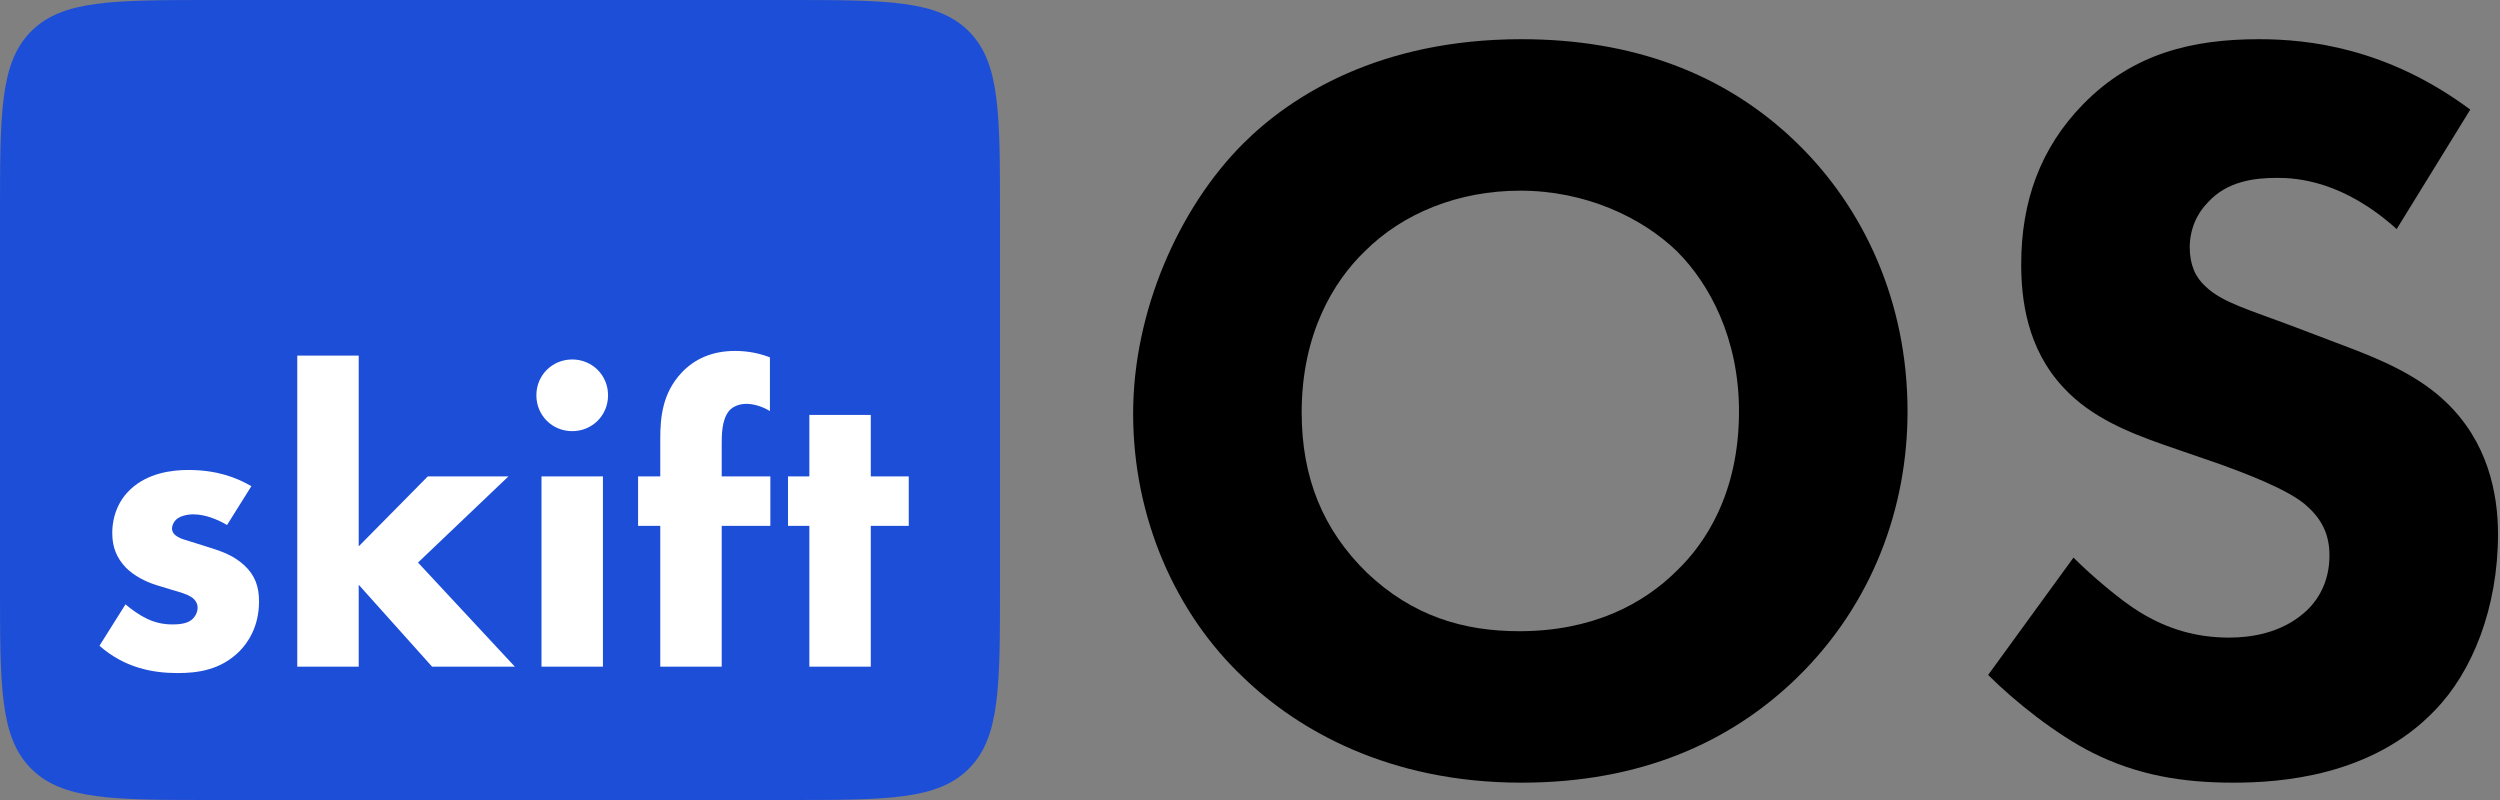<svg width="375" height="120" viewBox="0 0 375 120" fill="none" xmlns="http://www.w3.org/2000/svg">
<rect x="0" y="0" width="375" height="120" fill="#808080" stroke="none"/>
<path fill-rule="evenodd" clip-rule="evenodd" d="M4.686 4.686C0 9.373 0 16.915 0 32V88C0 103.085 0 110.627 4.686 115.314C9.373 120 16.915 120 32 120H118C133.085 120 140.627 120 145.314 115.314C150 110.627 150 103.085 150 88V32C150 16.915 150 9.373 145.314 4.686C140.627 0 133.085 0 118 0H32C16.915 0 9.373 0 4.686 4.686Z" fill="#1D4ED8"/>
<path fill-rule="evenodd" clip-rule="evenodd" d="M115.552 78.88V71.456H108.256V66.656C108.256 65.312 108.256 63.072 109.28 61.728C109.664 61.216 110.56 60.576 111.968 60.576C113.12 60.576 114.464 61.024 115.488 61.664V53.6C113.952 53.024 112.288 52.64 110.24 52.64C106.72 52.64 104.096 53.92 102.24 55.904C99.36 58.976 99.04 62.624 99.04 65.824V71.456H95.712V78.88H99.04V100H108.256V78.88H115.552ZM44.59 53.344V100H53.806V87.712L64.814 100H77.23L62.702 84.384L76.27 71.456H64.174L53.806 81.952V53.344H44.59ZM37.704 72.928C35.4 71.584 32.456 70.496 28.232 70.496C25.608 70.496 22.152 71.008 19.592 73.376C17.928 74.912 16.84 77.216 16.84 79.968C16.84 82.144 17.544 83.744 18.888 85.152C20.104 86.368 21.832 87.264 23.496 87.776L25.8 88.48C27.144 88.864 27.976 89.12 28.616 89.504C29.448 90.016 29.64 90.656 29.64 91.168C29.64 91.872 29.256 92.576 28.68 93.024C27.848 93.664 26.376 93.664 25.8 93.664C24.584 93.664 23.24 93.408 21.96 92.768C21 92.32 19.72 91.424 18.824 90.656L14.92 96.864C18.632 100.128 22.792 100.96 26.632 100.96C29.64 100.96 33.096 100.512 35.912 97.696C37.192 96.416 38.856 93.984 38.856 90.208C38.856 88.032 38.28 86.304 36.616 84.768C35.144 83.424 33.48 82.784 31.88 82.272L29.448 81.504C29.079 81.381 28.729 81.278 28.404 81.181C27.714 80.977 27.131 80.805 26.696 80.544C26.248 80.288 25.8 79.904 25.8 79.264C25.8 78.816 26.056 78.304 26.376 77.984C26.952 77.408 28.04 77.152 29 77.152C30.792 77.152 32.648 77.92 34.056 78.752L37.704 72.928ZM81.224 100V71.456H90.44V100H81.224ZM85.832 64.672C82.824 64.672 80.456 62.304 80.456 59.296C80.456 56.288 82.824 53.92 85.832 53.92C88.84 53.92 91.208 56.288 91.208 59.296C91.208 62.304 88.84 64.672 85.832 64.672ZM136.315 71.456V78.88H130.619V100H121.403V78.88H118.203V71.456H121.403V62.24H130.619V71.456H136.315Z" fill="white"/>
<path d="M228.21 5.88C206.93 5.88 193.65 14.36 186.45 21.56C176.85 31.16 169.97 46.68 169.97 62.04C169.97 77.72 176.37 92.12 186.61 101.72C194.61 109.4 208.21 117.4 228.21 117.4C246.13 117.4 259.57 111.32 269.49 101.72C281.01 90.52 286.13 75.96 286.13 61.72C286.13 45.24 279.57 31.16 269.49 21.4C258.77 11 244.85 5.88 228.21 5.88ZM228.05 28.6C237.81 28.6 246.29 32.6 251.57 37.72C256.37 42.52 260.85 50.68 260.85 61.72C260.85 74.04 255.73 81.56 251.57 85.56C246.45 90.68 238.77 94.68 227.89 94.68C219.57 94.68 211.89 92.44 205.01 85.88C198.45 79.48 195.25 71.64 195.25 61.88C195.25 50.04 200.05 42.2 204.69 37.72C210.45 31.96 218.77 28.6 228.05 28.6Z" fill="black"/>
<path d="M370.541 16.44C358.061 7.16 346.221 5.88 338.861 5.88C328.941 5.88 319.981 7.96 312.461 15.64C306.061 22.2 303.181 30.2 303.181 39.64C303.181 44.76 303.981 52.28 309.581 58.2C313.741 62.68 319.501 64.92 324.461 66.68L333.261 69.72C336.301 70.84 342.861 73.24 345.741 75.64C347.981 77.56 349.421 79.8 349.421 83.32C349.421 87.32 347.661 90.2 345.581 91.96C342.061 95 337.581 95.64 334.381 95.64C329.421 95.64 325.101 94.36 320.941 91.8C318.061 90.04 313.741 86.36 311.021 83.64L298.221 101.24C302.221 105.24 308.461 110.2 313.901 112.92C320.621 116.28 327.341 117.4 335.021 117.4C342.061 117.4 355.821 116.44 365.261 106.52C370.861 100.76 374.701 91.16 374.701 80.12C374.701 73.88 373.101 66.2 366.861 60.28C362.701 56.28 356.941 53.88 352.301 52.12L344.301 49.08C337.101 46.36 333.421 45.4 330.861 43C329.261 41.56 328.461 39.64 328.461 37.08C328.461 34.36 329.581 31.96 331.181 30.36C334.061 27.16 338.221 26.68 341.581 26.68C344.621 26.68 351.501 27.16 359.501 34.36L370.541 16.44Z" fill="black"/>
</svg>
